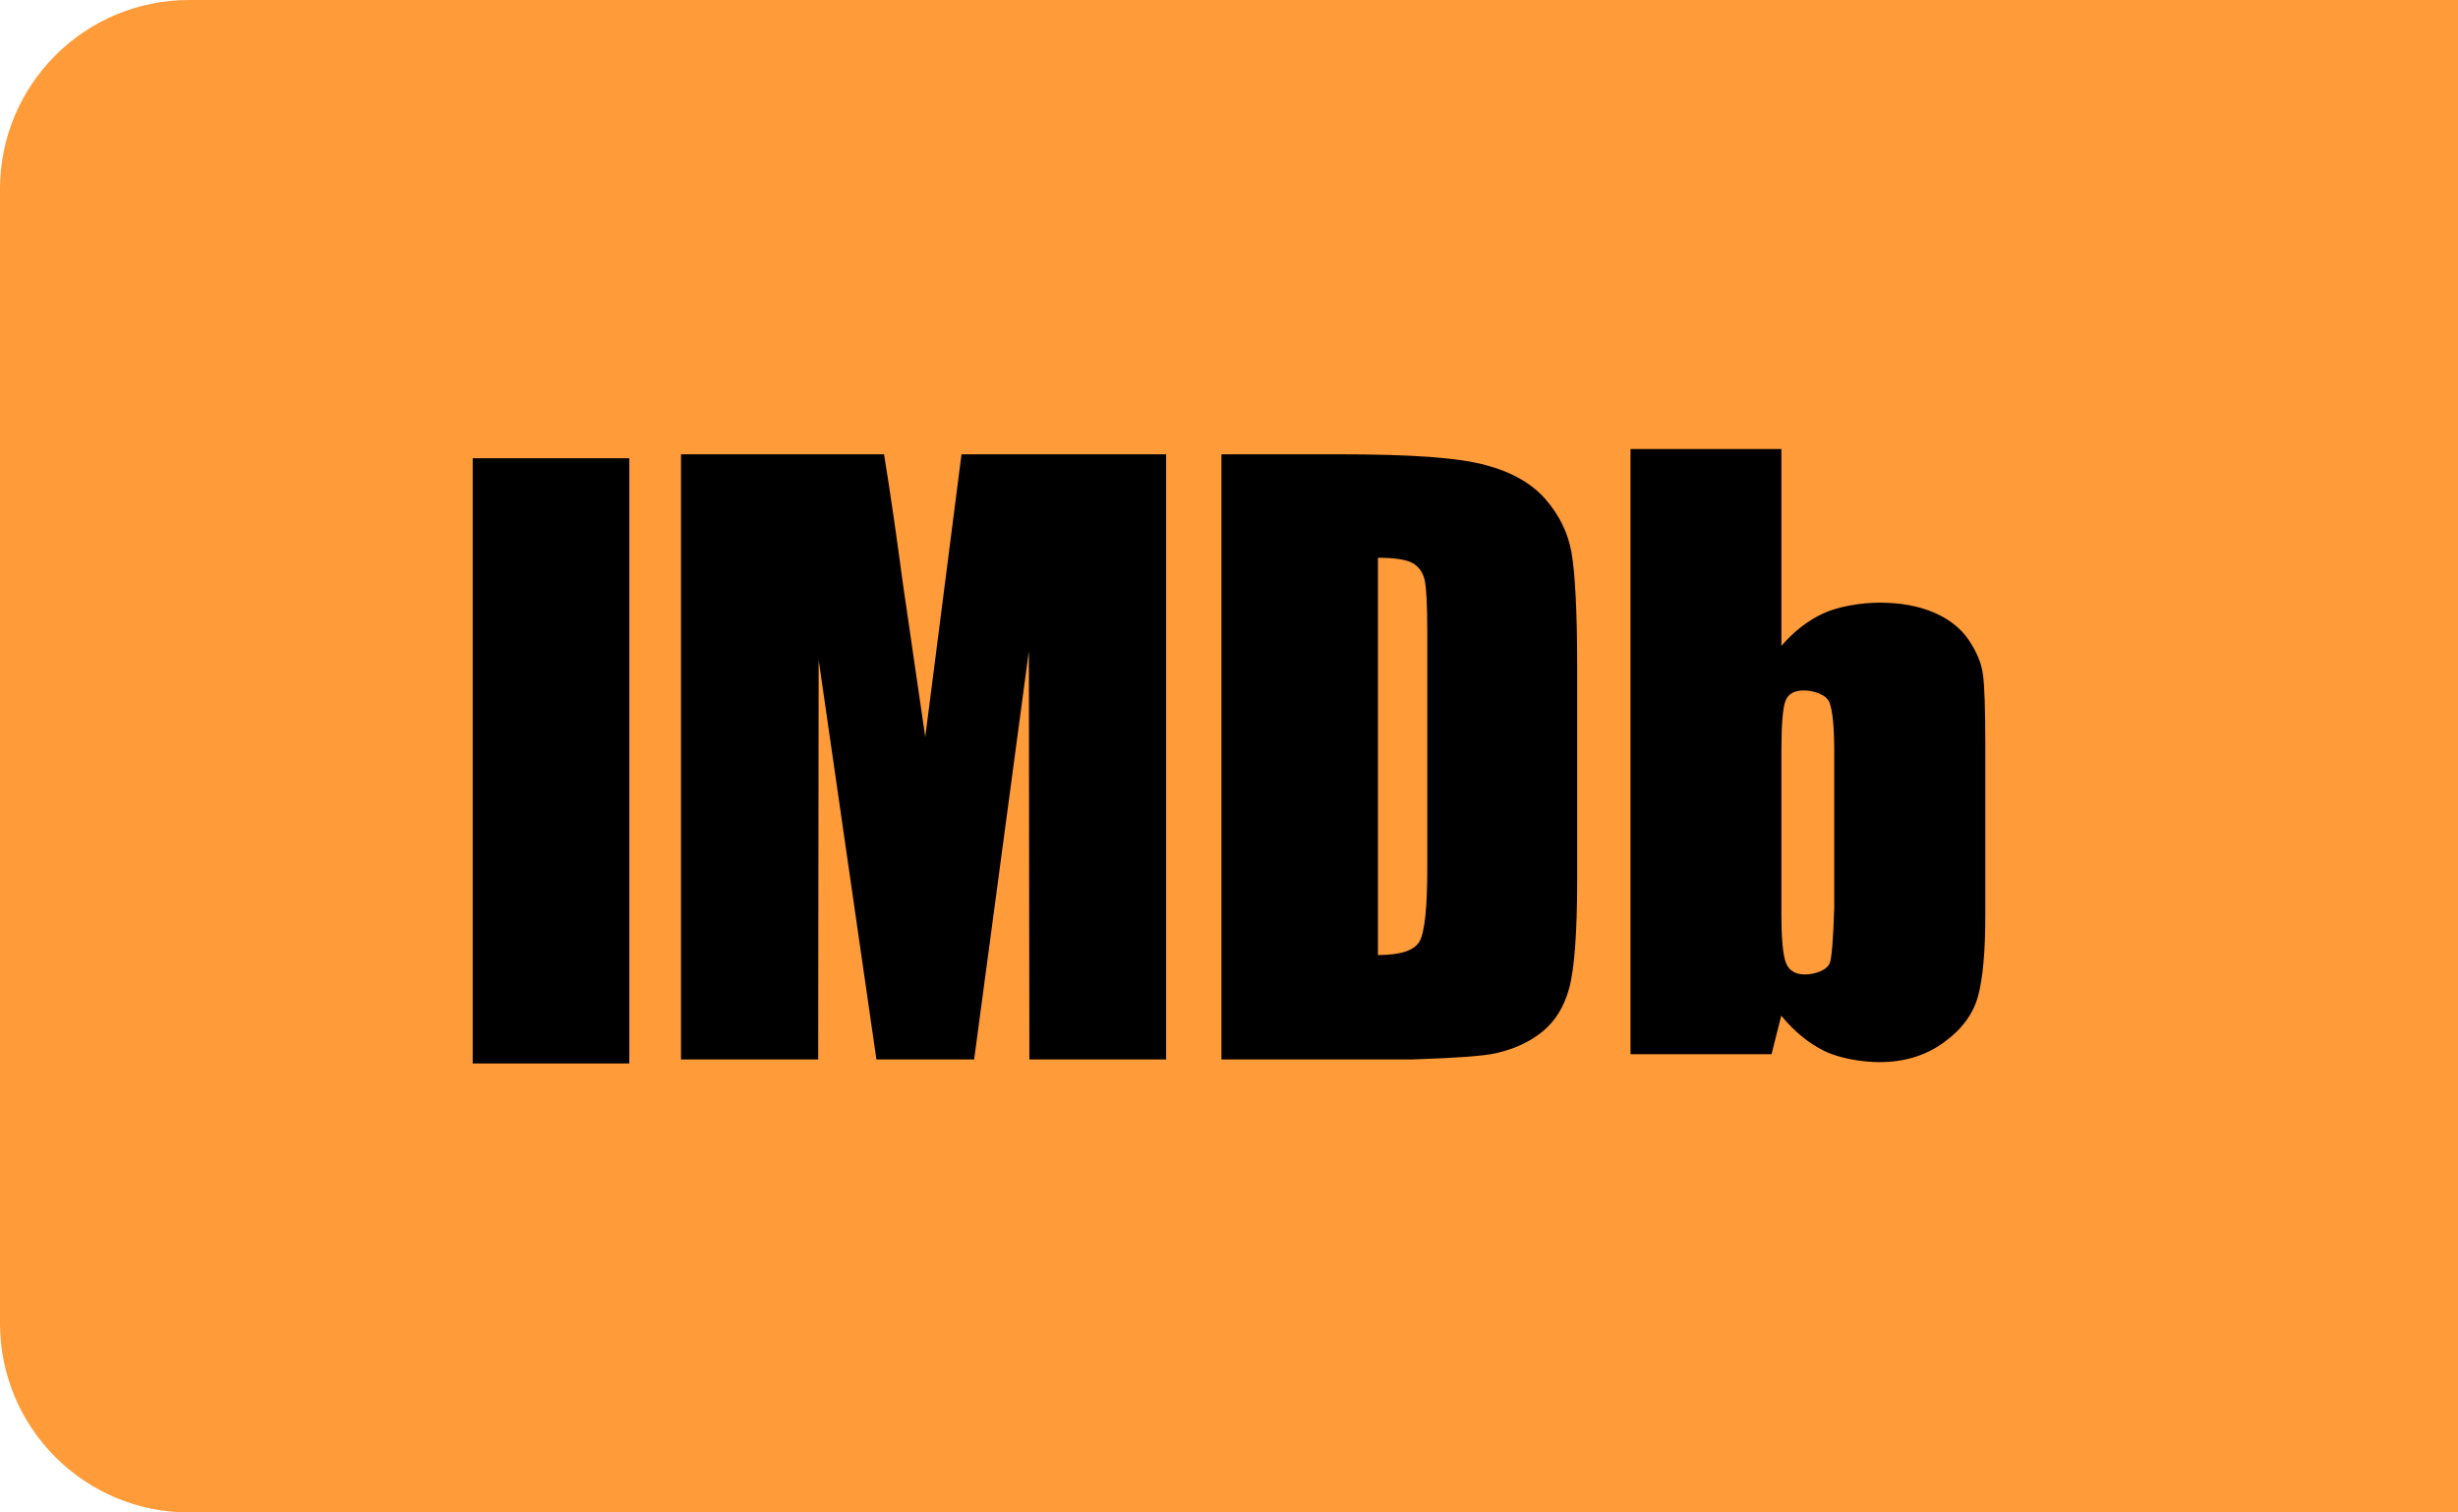 <svg width="52" height="32" viewBox="0 0 52 32" fill="none" xmlns="http://www.w3.org/2000/svg">
<path d="M0 4C0 1.791 1.791 0 4 0H52V32H4C1.791 32 0 30.209 0 28V4Z" fill="#FF9B39"/>
<path d="M10 9.695H13.313V22.5H10V9.695ZM34.494 22.305H37.477C37.601 21.816 37.669 21.544 37.683 21.489C37.953 21.817 38.25 22.063 38.576 22.227C38.901 22.391 39.387 22.472 39.763 22.472C40.286 22.472 40.738 22.334 41.119 22.058C41.5 21.783 41.742 21.456 41.845 21.081C41.948 20.705 42 20.133 42 19.365V15.772C42 14.999 41.983 14.495 41.948 14.258C41.914 14.021 41.813 13.78 41.644 13.533C41.474 13.286 41.228 13.094 40.906 12.957C40.583 12.82 40.203 12.751 39.764 12.751C39.383 12.751 38.895 12.828 38.57 12.979C38.245 13.13 37.95 13.359 37.686 13.665V9.5H34.494V22.305ZM25.84 22.416V9.612H28.312C29.916 9.612 30.838 9.686 31.404 9.833C31.969 9.98 32.398 10.223 32.693 10.559C32.987 10.896 33.171 11.271 33.245 11.685C33.318 12.097 33.366 12.909 33.366 14.121V18.617C33.366 19.765 33.302 20.533 33.194 20.919C33.086 21.307 32.898 21.609 32.63 21.828C32.361 22.046 32.03 22.199 31.636 22.286C31.382 22.342 30.816 22.384 29.94 22.413L29.854 22.416H25.84ZM18.714 9.685C18.837 10.444 18.965 11.329 19.1 12.341C19.131 12.557 19.289 13.642 19.574 15.594L20.341 9.612H24.67V22.416H21.777L21.766 13.773L20.608 22.416H18.541L17.319 13.961L17.309 22.416H14.407V9.612H18.702L18.714 9.685ZM38.711 20.372C38.65 20.535 38.383 20.617 38.181 20.617C37.984 20.617 37.852 20.538 37.786 20.38C37.719 20.223 37.686 19.863 37.686 19.301V15.916C37.686 15.333 37.715 14.97 37.774 14.825C37.832 14.681 37.96 14.608 38.157 14.608C38.359 14.608 38.63 14.691 38.7 14.856C38.769 15.021 38.804 15.375 38.804 15.916V19.198C38.783 19.872 38.752 20.263 38.711 20.372ZM29.151 11.801V20.206H29.173C29.635 20.204 29.921 20.108 30.03 19.919C30.14 19.726 30.195 19.204 30.195 18.352V13.388C30.195 12.809 30.176 12.439 30.14 12.275C30.103 12.112 30.019 11.992 29.888 11.916C29.76 11.841 29.519 11.803 29.168 11.801H29.151Z" fill="black"/>
</svg>
